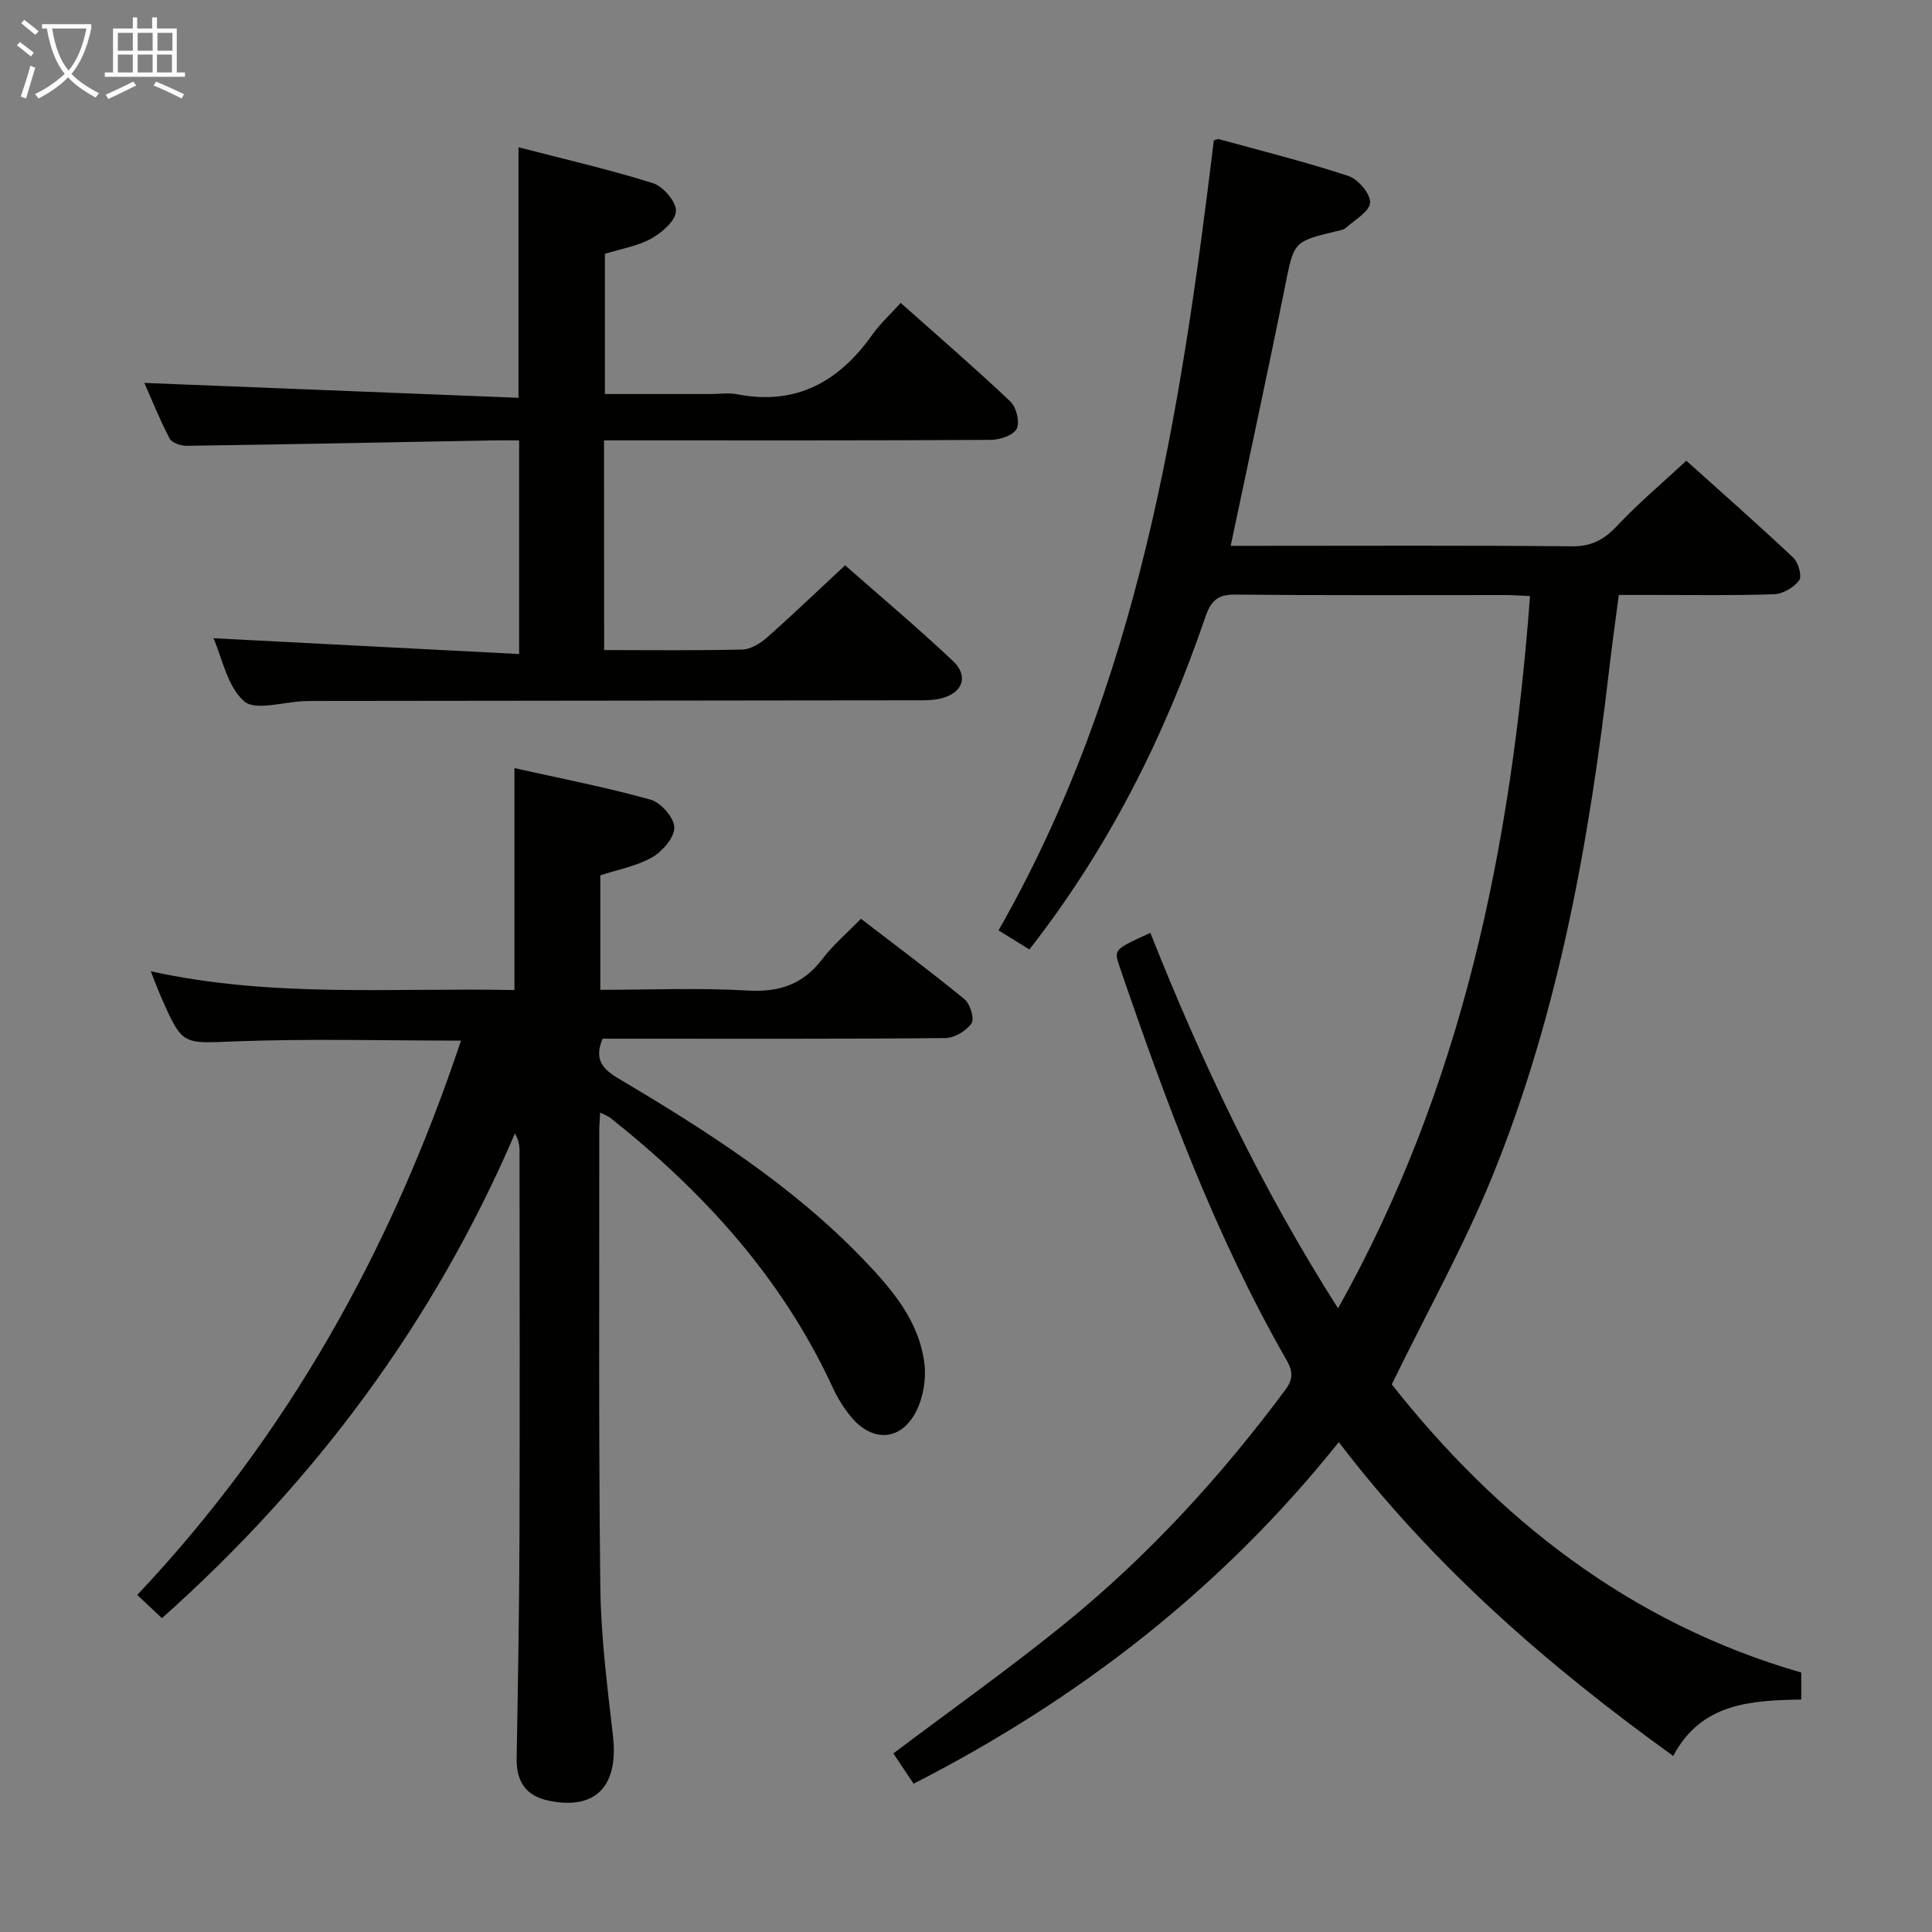 <svg enable-background="new 0 0 400 400" viewBox="0 0 400 400" xmlns="http://www.w3.org/2000/svg"><rect x="0" y="0" width="400" height="400" fill="#808080" stroke="none"/><g fill="#010100"><path d="m372.93 346.28v5.59c-10.34.2-20.67.65-26.51 11.68-25.97-18.7-49.58-39.25-69.24-64.97-24.1 30.16-53.64 53.14-88.03 70.72-1.56-2.34-3-4.49-4.19-6.27 11.98-9.03 23.92-17.5 35.27-26.69 17.42-14.11 32.47-30.55 45.85-48.54 1.64-2.21 1.67-3.8.3-6.19-14.79-25.8-25.03-53.54-34.61-81.56-1.19-3.47-1.07-3.51 6.4-6.91 10.61 26.73 22.86 52.64 38.86 77.74 25.84-46.13 35.83-95.62 39.75-147.46-1.82-.08-3.4-.22-4.98-.22-18.66-.01-37.33.1-55.99-.1-3.69-.04-5.09 1.26-6.24 4.61-8.43 24.69-19.96 47.77-36.45 68.87-2.15-1.33-4.2-2.61-6.38-3.96 28.97-50.77 37.68-106.79 44.57-163.55.24-.06.73-.34 1.11-.24 8.95 2.45 17.96 4.7 26.76 7.61 2.01.66 4.59 3.71 4.48 5.52-.1 1.84-3.17 3.55-5.02 5.22-.45.41-1.22.52-1.86.67-9.1 2.17-8.88 2.21-10.76 11.6-3.56 17.73-7.4 35.39-11.22 53.56h5.22c21.83 0 43.66-.11 65.48.1 4.1.04 6.68-1.45 9.37-4.31 4.32-4.6 9.19-8.69 14.27-13.41 7.02 6.31 14.71 13.08 22.16 20.09 1.05.99 1.83 3.85 1.2 4.68-1.11 1.47-3.37 2.81-5.2 2.87-8.49.3-16.99.14-25.49.15-1.99 0-3.98 0-6.65 0-.67 5.15-1.39 10.16-1.97 15.19-4.17 35.88-10.49 71.32-24.12 104.94-5.91 14.56-13.64 28.38-20.92 43.31 21.7 27.49 49.04 49.37 84.78 59.66z"/><path d="m33.53 335.02c-1.71-1.6-3.16-2.96-5.12-4.8 31.28-33.14 52.69-71.79 67.03-114.77-15.76 0-31.21-.43-46.63.15-11 .41-10.99 1.02-15.45-9.16-.66-1.51-1.23-3.05-2.15-5.35 25.18 5.56 50.13 3.38 75.3 3.89 0-15.3 0-30.33 0-45.95 9.32 2.09 18.85 3.93 28.16 6.52 2.14.59 4.9 3.73 4.94 5.75.05 2.08-2.45 4.97-4.58 6.19-3.23 1.84-7.11 2.55-10.74 3.74v23.7c10.31 0 20.45-.44 30.52.15 6.58.39 11.49-1.3 15.47-6.55 2.19-2.89 5.03-5.28 7.97-8.31 7.39 5.68 14.56 11.01 21.45 16.67 1.17.96 2.09 4.06 1.44 4.99-1.09 1.56-3.53 3.03-5.42 3.04-21.83.21-43.66.13-65.49.13-1.81 0-3.63 0-5.46 0-1.73 4.05-.25 6.15 3.15 8.16 18.2 10.81 36.05 22.14 50.84 37.55 5.92 6.17 11.54 12.72 12.63 21.57.4 3.21-.25 7.03-1.72 9.9-3.11 6.08-8.93 6.45-13.35 1.25-1.59-1.88-2.93-4.06-3.96-6.3-10.44-22.59-26.67-40.39-45.93-55.69-.48-.38-1.09-.59-2.17-1.15-.08 1.55-.19 2.63-.19 3.71.03 31.5-.15 62.99.22 94.49.12 10.27 1.43 20.55 2.61 30.78 1.21 10.41-3.48 15.44-13.11 13.53-4.95-.98-6.9-3.98-6.82-8.84.26-15.14.53-30.29.58-45.43.09-26.83.03-53.66.01-80.49 0-1.07-.27-2.15-.94-3.44-16.74 39-41.36 72.09-73.09 100.37z"/><path d="m125.08 134.59c9.95 0 19.28.12 28.59-.11 1.72-.04 3.69-1.23 5.06-2.43 5.35-4.73 10.5-9.67 16.24-15.01 7.02 6.19 14.88 12.79 22.33 19.81 3.32 3.13 2.03 6.62-2.43 7.74-1.74.44-3.63.4-5.45.4-41.82.06-83.63.1-125.45.14-.33 0-.67.03-1 .04-4.27.14-10.11 2.07-12.44.01-3.5-3.09-4.53-8.97-6.34-13.04 20.98 1.08 41.94 2.17 63.29 3.27 0-15.42 0-29.47 0-44.23-1.9 0-3.67-.03-5.43 0-21.13.39-42.26.82-63.4 1.12-1.21.02-3.07-.62-3.54-1.52-2.06-3.94-3.71-8.09-5.22-11.5 25.84 1.03 51.58 2.05 77.46 3.08 0-17.96 0-34.51 0-51.87 9.39 2.44 18.72 4.57 27.83 7.43 2.12.66 4.85 3.86 4.77 5.78-.08 2.01-2.9 4.47-5.1 5.69-2.83 1.57-6.23 2.11-9.61 3.16v29.03h21.9c1.83 0 3.72-.3 5.49.05 12.24 2.38 21.09-2.63 27.99-12.36 1.61-2.27 3.72-4.19 5.86-6.56 7.94 7.07 15.49 13.58 22.72 20.43 1.23 1.17 1.99 4.28 1.29 5.64s-3.49 2.28-5.37 2.29c-24.66.15-49.31.1-73.97.1-1.81 0-3.62 0-6.09 0 .02 14.68.02 29.01.02 43.42z"/></g><path d="m6.4 11.7c-1-.8-1.9-1.6-2.9-2.3l.6-.7c.9.7 1.9 1.4 2.9 2.2zm-2.1 8.3c.7-2.1 1.4-4.2 2-6.4.2.1.6.3 1 .4-.7 2.3-1.3 4.4-1.9 6.4zm3-12.8c-1.1-.9-2.1-1.7-2.9-2.4l.6-.7c1 .8 2 1.5 3 2.4zm1.4-1.3v-.9h10.2v.9c-.9 4.2-2.3 7.3-4.1 9.4 1.3 1.4 3.2 2.7 5.7 4-.2.2-.4.5-.7.9-2.5-1.4-4.4-2.7-5.7-4.2-1.4 1.5-3.5 3-6.1 4.4 0 0 0 0-.1-.1-.3-.4-.5-.7-.7-.8 2.7-1.3 4.7-2.8 6.2-4.2-1.8-2.2-3-5.3-3.7-9.4zm9.2 0h-7.1c.6 3.8 1.7 6.7 3.4 8.7 1.7-2 2.9-4.8 3.7-8.7z" fill="#fafbfa"/><path d="m31.6 3.6h.9v2.3h4.1v9.1h1.7v.9h-16.6v-.9h1.7v-9.1h4.1v-2.3h.9v2.3h3.1v-2.3zm-4 13.3.6.8c-1.9.9-3.8 1.9-5.8 2.8-.2-.3-.3-.6-.5-.9 2-.9 3.9-1.8 5.7-2.7zm-3.2-10.1v3.7h3.1v-3.7zm0 4.5v3.7h3.1v-3.7zm4.1-4.5v3.7h3.1v-3.7zm0 4.5v3.7h3.1v-3.7zm9.1 9.1c-2.1-1.1-4.1-2-5.8-2.7l.5-.8c2.2.9 4.1 1.8 5.8 2.6zm-1.9-13.6h-3.1v3.7h3.1zm-3.2 4.5v3.7h3.1v-3.7z" fill="#fafbfa"/></svg>